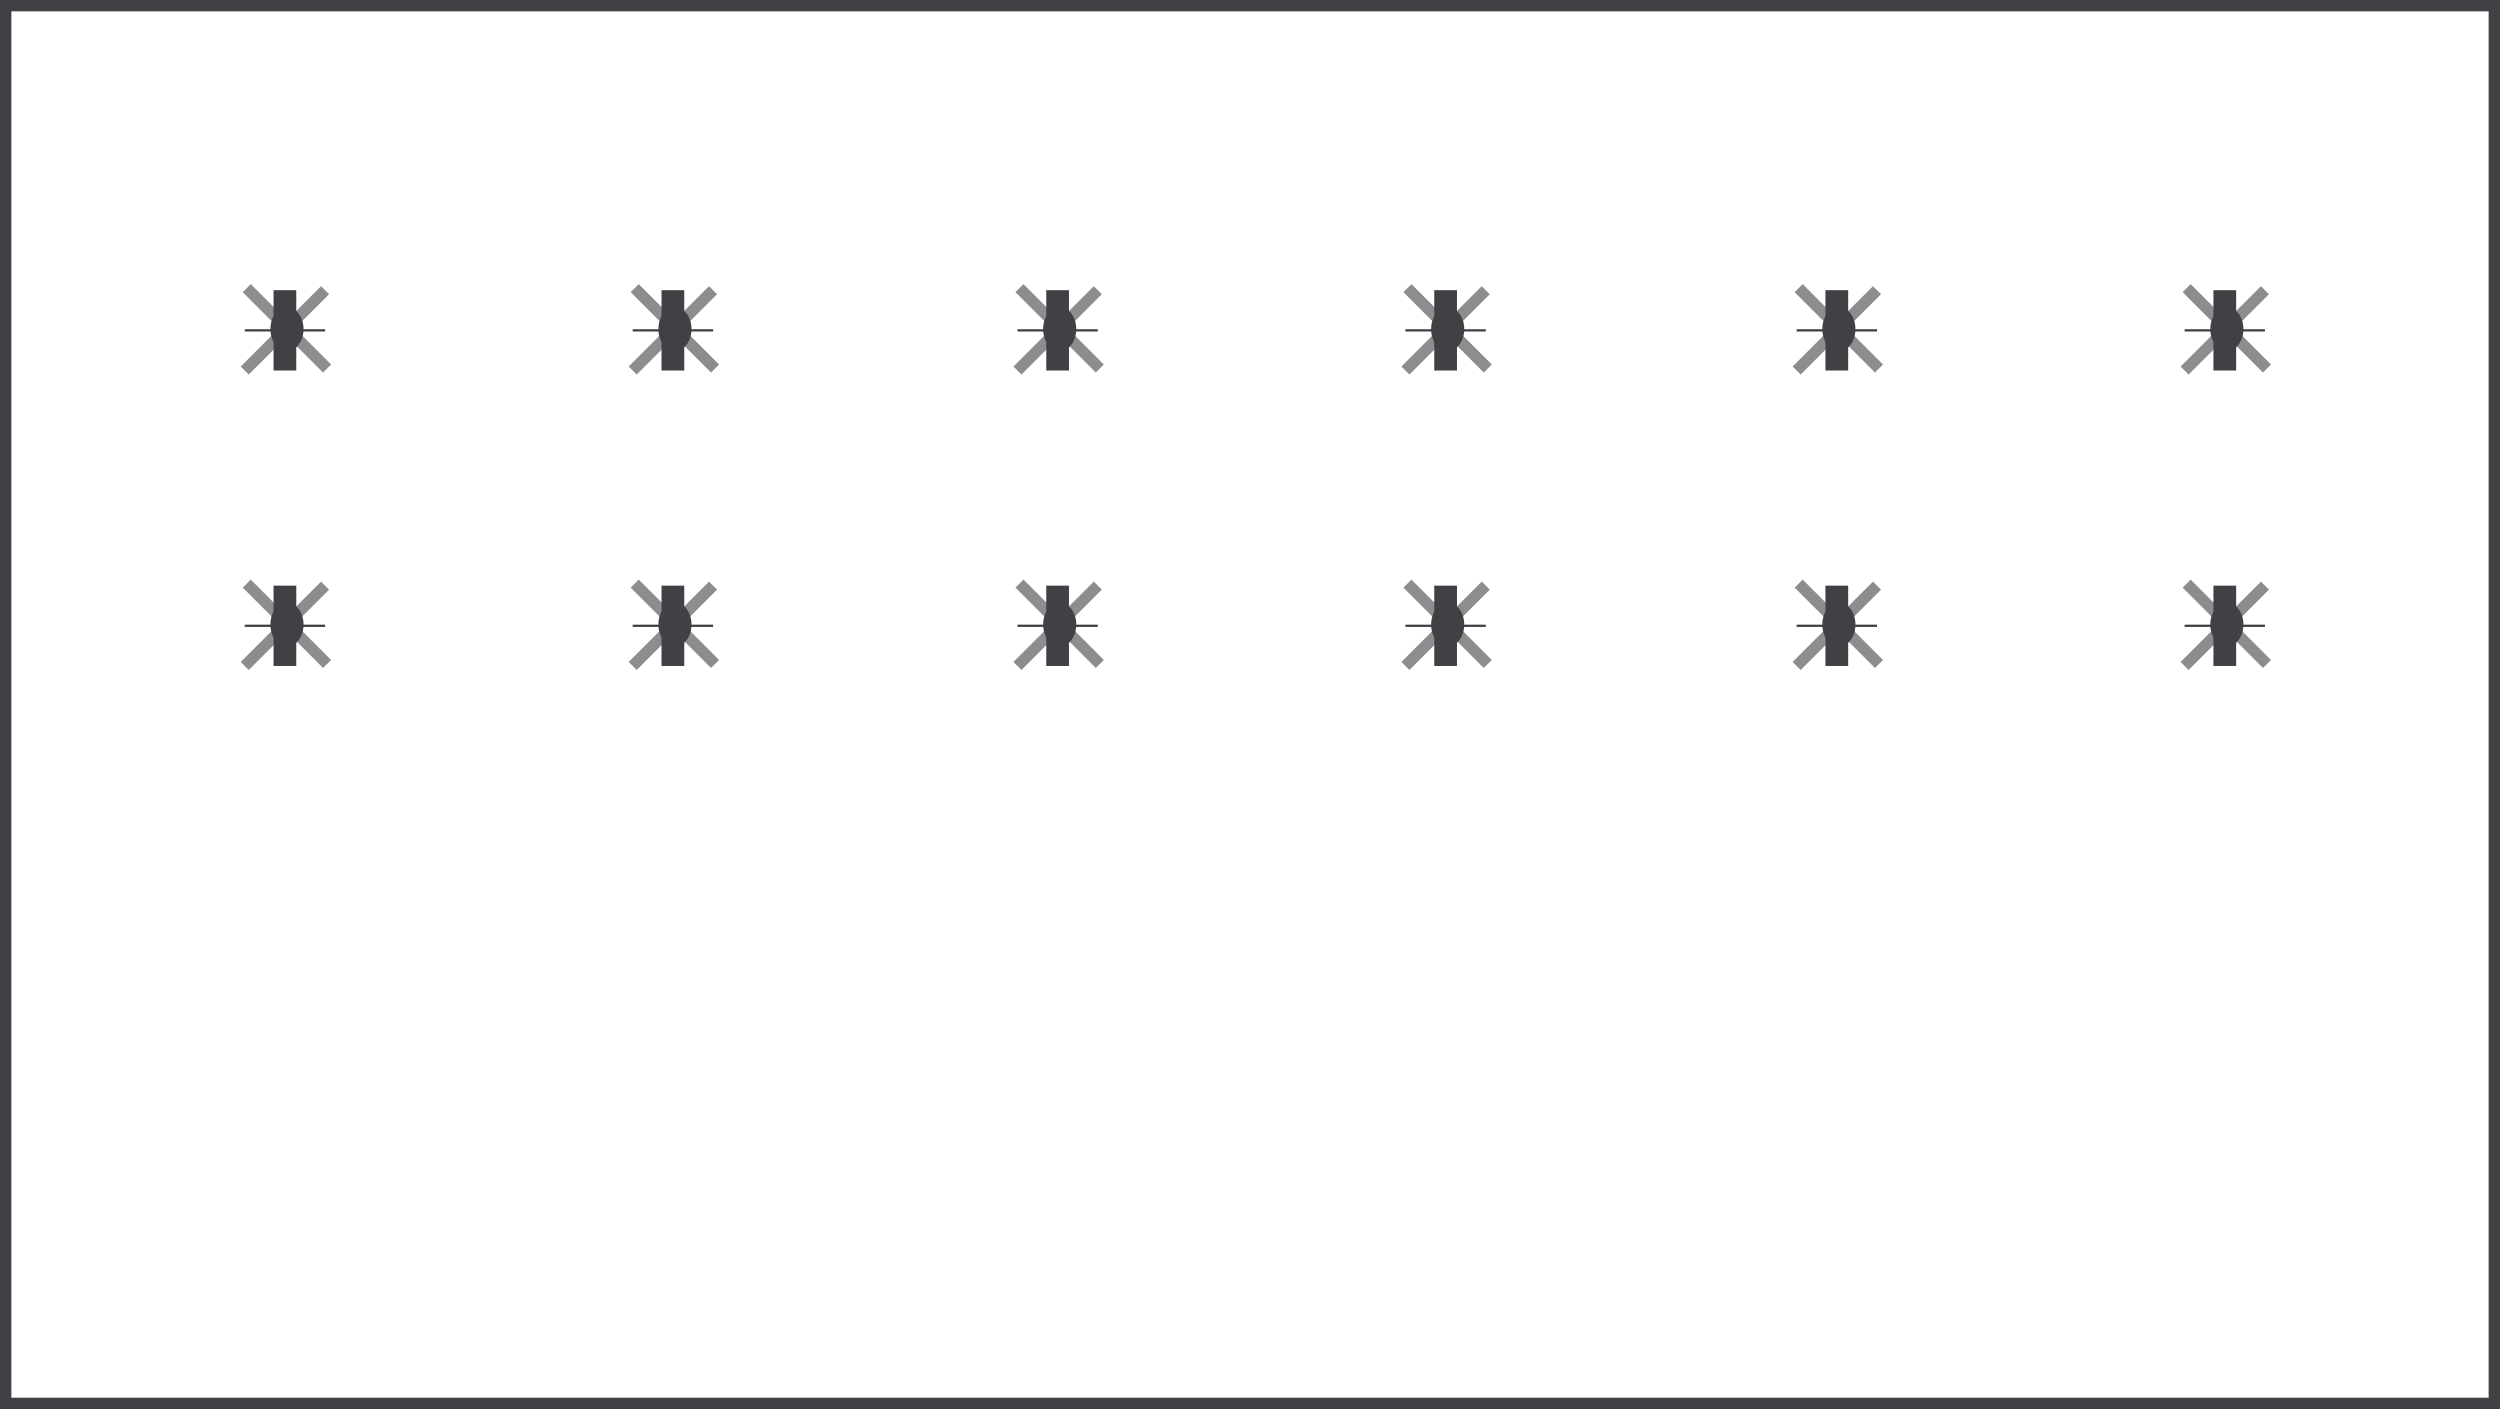 <svg width="110" height="62" viewBox="0 0 110 62" fill="none" xmlns="http://www.w3.org/2000/svg">
<g style="mix-blend-mode:hard-light" filter="url(#filter0_f)">
<path d="M79.141 12.679L82.676 16.215" stroke="#404145" stroke-opacity="0.6" stroke-width="0.5"/>
<path d="M79.052 16.303L82.588 12.768" stroke="#404145" stroke-opacity="0.6" stroke-width="0.5"/>
<g style="mix-blend-mode:darken">
<ellipse cx="80.911" cy="14.48" rx="0.729" ry="0.963" fill="#404145"/>
</g>
<g filter="url(#filter1_f)">
<path d="M79.052 14.536H82.588" stroke="#404145" stroke-width="0.1"/>
</g>
<g filter="url(#filter2_f)">
<path d="M80.82 12.768V16.303" stroke="#404145"/>
</g>
</g>
<g style="mix-blend-mode:hard-light" filter="url(#filter3_f)">
<path d="M79.141 25.679L82.676 29.215" stroke="#404145" stroke-opacity="0.6" stroke-width="0.5"/>
<path d="M79.052 29.303L82.588 25.768" stroke="#404145" stroke-opacity="0.6" stroke-width="0.5"/>
<g style="mix-blend-mode:darken">
<ellipse cx="80.911" cy="27.48" rx="0.729" ry="0.963" fill="#404145"/>
</g>
<g filter="url(#filter4_f)">
<path d="M79.052 27.535H82.588" stroke="#404145" stroke-width="0.1"/>
</g>
<g filter="url(#filter5_f)">
<path d="M80.82 25.768V29.303" stroke="#404145"/>
</g>
</g>
<g style="mix-blend-mode:hard-light" filter="url(#filter6_f)">
<path d="M44.856 12.679L48.392 16.215" stroke="#404145" stroke-opacity="0.6" stroke-width="0.5"/>
<path d="M44.768 16.303L48.303 12.768" stroke="#404145" stroke-opacity="0.6" stroke-width="0.5"/>
<g style="mix-blend-mode:darken">
<ellipse cx="46.627" cy="14.48" rx="0.729" ry="0.963" fill="#404145"/>
</g>
<g filter="url(#filter7_f)">
<path d="M44.768 14.536H48.303" stroke="#404145" stroke-width="0.1"/>
</g>
<g filter="url(#filter8_f)">
<path d="M46.535 12.768V16.303" stroke="#404145"/>
</g>
</g>
<g style="mix-blend-mode:hard-light" filter="url(#filter9_f)">
<path d="M44.856 25.679L48.392 29.215" stroke="#404145" stroke-opacity="0.6" stroke-width="0.5"/>
<path d="M44.768 29.303L48.303 25.768" stroke="#404145" stroke-opacity="0.6" stroke-width="0.5"/>
<g style="mix-blend-mode:darken">
<ellipse cx="46.627" cy="27.48" rx="0.729" ry="0.963" fill="#404145"/>
</g>
<g filter="url(#filter10_f)">
<path d="M44.768 27.535H48.303" stroke="#404145" stroke-width="0.1"/>
</g>
<g filter="url(#filter11_f)">
<path d="M46.535 25.768V29.303" stroke="#404145"/>
</g>
</g>
<g style="mix-blend-mode:hard-light" filter="url(#filter12_f)">
<path d="M10.856 12.679L14.392 16.215" stroke="#404145" stroke-opacity="0.6" stroke-width="0.5"/>
<path d="M10.768 16.303L14.303 12.768" stroke="#404145" stroke-opacity="0.6" stroke-width="0.5"/>
<g style="mix-blend-mode:darken">
<ellipse cx="12.627" cy="14.48" rx="0.729" ry="0.963" fill="#404145"/>
</g>
<g filter="url(#filter13_f)">
<path d="M10.768 14.536H14.303" stroke="#404145" stroke-width="0.1"/>
</g>
<g filter="url(#filter14_f)">
<path d="M12.536 12.768V16.303" stroke="#404145"/>
</g>
</g>
<g style="mix-blend-mode:hard-light" filter="url(#filter15_f)">
<path d="M10.856 25.679L14.392 29.215" stroke="#404145" stroke-opacity="0.6" stroke-width="0.5"/>
<path d="M10.768 29.303L14.303 25.768" stroke="#404145" stroke-opacity="0.6" stroke-width="0.5"/>
<g style="mix-blend-mode:darken">
<ellipse cx="12.627" cy="27.48" rx="0.729" ry="0.963" fill="#404145"/>
</g>
<g filter="url(#filter16_f)">
<path d="M10.768 27.535H14.303" stroke="#404145" stroke-width="0.1"/>
</g>
<g filter="url(#filter17_f)">
<path d="M12.536 25.768V29.303" stroke="#404145"/>
</g>
</g>
<g style="mix-blend-mode:hard-light" filter="url(#filter18_f)">
<path d="M61.927 12.679L65.463 16.215" stroke="#404145" stroke-opacity="0.6" stroke-width="0.5"/>
<path d="M61.839 16.303L65.374 12.768" stroke="#404145" stroke-opacity="0.6" stroke-width="0.5"/>
<g style="mix-blend-mode:darken">
<ellipse cx="63.698" cy="14.48" rx="0.729" ry="0.963" fill="#404145"/>
</g>
<g filter="url(#filter19_f)">
<path d="M61.839 14.536H65.374" stroke="#404145" stroke-width="0.1"/>
</g>
<g filter="url(#filter20_f)">
<path d="M63.607 12.768V16.303" stroke="#404145"/>
</g>
</g>
<g style="mix-blend-mode:hard-light" filter="url(#filter21_f)">
<path d="M61.927 25.679L65.463 29.215" stroke="#404145" stroke-opacity="0.6" stroke-width="0.5"/>
<path d="M61.839 29.303L65.374 25.768" stroke="#404145" stroke-opacity="0.6" stroke-width="0.5"/>
<g style="mix-blend-mode:darken">
<ellipse cx="63.698" cy="27.48" rx="0.729" ry="0.963" fill="#404145"/>
</g>
<g filter="url(#filter22_f)">
<path d="M61.839 27.535H65.374" stroke="#404145" stroke-width="0.1"/>
</g>
<g filter="url(#filter23_f)">
<path d="M63.607 25.768V29.303" stroke="#404145"/>
</g>
</g>
<g style="mix-blend-mode:hard-light" filter="url(#filter24_f)">
<path d="M27.927 12.679L31.463 16.215" stroke="#404145" stroke-opacity="0.6" stroke-width="0.5"/>
<path d="M27.839 16.303L31.374 12.768" stroke="#404145" stroke-opacity="0.6" stroke-width="0.5"/>
<g style="mix-blend-mode:darken">
<ellipse cx="29.698" cy="14.48" rx="0.729" ry="0.963" fill="#404145"/>
</g>
<g filter="url(#filter25_f)">
<path d="M27.839 14.536H31.374" stroke="#404145" stroke-width="0.1"/>
</g>
<g filter="url(#filter26_f)">
<path d="M29.607 12.768V16.303" stroke="#404145"/>
</g>
</g>
<g style="mix-blend-mode:hard-light" filter="url(#filter27_f)">
<path d="M27.927 25.679L31.463 29.215" stroke="#404145" stroke-opacity="0.6" stroke-width="0.5"/>
<path d="M27.839 29.303L31.374 25.768" stroke="#404145" stroke-opacity="0.6" stroke-width="0.5"/>
<g style="mix-blend-mode:darken">
<ellipse cx="29.698" cy="27.48" rx="0.729" ry="0.963" fill="#404145"/>
</g>
<g filter="url(#filter28_f)">
<path d="M27.839 27.535H31.374" stroke="#404145" stroke-width="0.1"/>
</g>
<g filter="url(#filter29_f)">
<path d="M29.607 25.768V29.303" stroke="#404145"/>
</g>
</g>
<rect x="0.25" y="0.25" width="109.5" height="61.5" stroke="#404145" stroke-width="0.5"/>
<g style="mix-blend-mode:hard-light" filter="url(#filter30_f)">
<path d="M96.212 12.679L99.747 16.215" stroke="#404145" stroke-opacity="0.6" stroke-width="0.5"/>
<path d="M96.123 16.303L99.659 12.768" stroke="#404145" stroke-opacity="0.6" stroke-width="0.5"/>
<g style="mix-blend-mode:darken">
<ellipse cx="97.982" cy="14.48" rx="0.729" ry="0.963" fill="#404145"/>
</g>
<g filter="url(#filter31_f)">
<path d="M96.123 14.536H99.659" stroke="#404145" stroke-width="0.1"/>
</g>
<g filter="url(#filter32_f)">
<path d="M97.891 12.768V16.303" stroke="#404145"/>
</g>
</g>
<g style="mix-blend-mode:hard-light" filter="url(#filter33_f)">
<path d="M96.212 25.679L99.747 29.215" stroke="#404145" stroke-opacity="0.6" stroke-width="0.5"/>
<path d="M96.123 29.303L99.659 25.768" stroke="#404145" stroke-opacity="0.6" stroke-width="0.5"/>
<g style="mix-blend-mode:darken">
<ellipse cx="97.982" cy="27.48" rx="0.729" ry="0.963" fill="#404145"/>
</g>
<g filter="url(#filter34_f)">
<path d="M96.123 27.535H99.659" stroke="#404145" stroke-width="0.1"/>
</g>
<g filter="url(#filter35_f)">
<path d="M97.891 25.768V29.303" stroke="#404145"/>
</g>
</g>
<defs>
<filter id="filter0_f" x="78.402" y="12.118" width="4.836" height="4.836" filterUnits="userSpaceOnUse" color-interpolation-filters="sRGB">
<feFlood flood-opacity="0" result="BackgroundImageFix"/>
<feBlend mode="normal" in="SourceGraphic" in2="BackgroundImageFix" result="shape"/>
<feGaussianBlur stdDeviation="0.075" result="effect1_foregroundBlur"/>
</filter>
<filter id="filter1_f" x="78.002" y="11.718" width="5.636" height="5.636" filterUnits="userSpaceOnUse" color-interpolation-filters="sRGB">
<feFlood flood-opacity="0" result="BackgroundImageFix"/>
<feBlend mode="normal" in="SourceGraphic" in2="BackgroundImageFix" result="shape"/>
<feGaussianBlur stdDeviation="0.5" result="effect1_foregroundBlur"/>
</filter>
<filter id="filter2_f" x="74.552" y="8.268" width="12.536" height="12.536" filterUnits="userSpaceOnUse" color-interpolation-filters="sRGB">
<feFlood flood-opacity="0" result="BackgroundImageFix"/>
<feBlend mode="normal" in="SourceGraphic" in2="BackgroundImageFix" result="shape"/>
<feGaussianBlur stdDeviation="2" result="effect1_foregroundBlur"/>
</filter>
<filter id="filter3_f" x="78.402" y="25.118" width="4.836" height="4.836" filterUnits="userSpaceOnUse" color-interpolation-filters="sRGB">
<feFlood flood-opacity="0" result="BackgroundImageFix"/>
<feBlend mode="normal" in="SourceGraphic" in2="BackgroundImageFix" result="shape"/>
<feGaussianBlur stdDeviation="0.075" result="effect1_foregroundBlur"/>
</filter>
<filter id="filter4_f" x="78.002" y="24.718" width="5.636" height="5.636" filterUnits="userSpaceOnUse" color-interpolation-filters="sRGB">
<feFlood flood-opacity="0" result="BackgroundImageFix"/>
<feBlend mode="normal" in="SourceGraphic" in2="BackgroundImageFix" result="shape"/>
<feGaussianBlur stdDeviation="0.5" result="effect1_foregroundBlur"/>
</filter>
<filter id="filter5_f" x="74.552" y="21.268" width="12.536" height="12.536" filterUnits="userSpaceOnUse" color-interpolation-filters="sRGB">
<feFlood flood-opacity="0" result="BackgroundImageFix"/>
<feBlend mode="normal" in="SourceGraphic" in2="BackgroundImageFix" result="shape"/>
<feGaussianBlur stdDeviation="2" result="effect1_foregroundBlur"/>
</filter>
<filter id="filter6_f" x="44.118" y="12.118" width="4.836" height="4.836" filterUnits="userSpaceOnUse" color-interpolation-filters="sRGB">
<feFlood flood-opacity="0" result="BackgroundImageFix"/>
<feBlend mode="normal" in="SourceGraphic" in2="BackgroundImageFix" result="shape"/>
<feGaussianBlur stdDeviation="0.075" result="effect1_foregroundBlur"/>
</filter>
<filter id="filter7_f" x="43.718" y="11.718" width="5.636" height="5.636" filterUnits="userSpaceOnUse" color-interpolation-filters="sRGB">
<feFlood flood-opacity="0" result="BackgroundImageFix"/>
<feBlend mode="normal" in="SourceGraphic" in2="BackgroundImageFix" result="shape"/>
<feGaussianBlur stdDeviation="0.5" result="effect1_foregroundBlur"/>
</filter>
<filter id="filter8_f" x="40.268" y="8.268" width="12.536" height="12.536" filterUnits="userSpaceOnUse" color-interpolation-filters="sRGB">
<feFlood flood-opacity="0" result="BackgroundImageFix"/>
<feBlend mode="normal" in="SourceGraphic" in2="BackgroundImageFix" result="shape"/>
<feGaussianBlur stdDeviation="2" result="effect1_foregroundBlur"/>
</filter>
<filter id="filter9_f" x="44.118" y="25.118" width="4.836" height="4.836" filterUnits="userSpaceOnUse" color-interpolation-filters="sRGB">
<feFlood flood-opacity="0" result="BackgroundImageFix"/>
<feBlend mode="normal" in="SourceGraphic" in2="BackgroundImageFix" result="shape"/>
<feGaussianBlur stdDeviation="0.075" result="effect1_foregroundBlur"/>
</filter>
<filter id="filter10_f" x="43.718" y="24.718" width="5.636" height="5.636" filterUnits="userSpaceOnUse" color-interpolation-filters="sRGB">
<feFlood flood-opacity="0" result="BackgroundImageFix"/>
<feBlend mode="normal" in="SourceGraphic" in2="BackgroundImageFix" result="shape"/>
<feGaussianBlur stdDeviation="0.5" result="effect1_foregroundBlur"/>
</filter>
<filter id="filter11_f" x="40.268" y="21.268" width="12.536" height="12.536" filterUnits="userSpaceOnUse" color-interpolation-filters="sRGB">
<feFlood flood-opacity="0" result="BackgroundImageFix"/>
<feBlend mode="normal" in="SourceGraphic" in2="BackgroundImageFix" result="shape"/>
<feGaussianBlur stdDeviation="2" result="effect1_foregroundBlur"/>
</filter>
<filter id="filter12_f" x="10.118" y="12.118" width="4.836" height="4.836" filterUnits="userSpaceOnUse" color-interpolation-filters="sRGB">
<feFlood flood-opacity="0" result="BackgroundImageFix"/>
<feBlend mode="normal" in="SourceGraphic" in2="BackgroundImageFix" result="shape"/>
<feGaussianBlur stdDeviation="0.075" result="effect1_foregroundBlur"/>
</filter>
<filter id="filter13_f" x="9.718" y="11.718" width="5.636" height="5.636" filterUnits="userSpaceOnUse" color-interpolation-filters="sRGB">
<feFlood flood-opacity="0" result="BackgroundImageFix"/>
<feBlend mode="normal" in="SourceGraphic" in2="BackgroundImageFix" result="shape"/>
<feGaussianBlur stdDeviation="0.5" result="effect1_foregroundBlur"/>
</filter>
<filter id="filter14_f" x="6.268" y="8.268" width="12.536" height="12.536" filterUnits="userSpaceOnUse" color-interpolation-filters="sRGB">
<feFlood flood-opacity="0" result="BackgroundImageFix"/>
<feBlend mode="normal" in="SourceGraphic" in2="BackgroundImageFix" result="shape"/>
<feGaussianBlur stdDeviation="2" result="effect1_foregroundBlur"/>
</filter>
<filter id="filter15_f" x="10.118" y="25.118" width="4.836" height="4.836" filterUnits="userSpaceOnUse" color-interpolation-filters="sRGB">
<feFlood flood-opacity="0" result="BackgroundImageFix"/>
<feBlend mode="normal" in="SourceGraphic" in2="BackgroundImageFix" result="shape"/>
<feGaussianBlur stdDeviation="0.075" result="effect1_foregroundBlur"/>
</filter>
<filter id="filter16_f" x="9.718" y="24.718" width="5.636" height="5.636" filterUnits="userSpaceOnUse" color-interpolation-filters="sRGB">
<feFlood flood-opacity="0" result="BackgroundImageFix"/>
<feBlend mode="normal" in="SourceGraphic" in2="BackgroundImageFix" result="shape"/>
<feGaussianBlur stdDeviation="0.5" result="effect1_foregroundBlur"/>
</filter>
<filter id="filter17_f" x="6.268" y="21.268" width="12.536" height="12.536" filterUnits="userSpaceOnUse" color-interpolation-filters="sRGB">
<feFlood flood-opacity="0" result="BackgroundImageFix"/>
<feBlend mode="normal" in="SourceGraphic" in2="BackgroundImageFix" result="shape"/>
<feGaussianBlur stdDeviation="2" result="effect1_foregroundBlur"/>
</filter>
<filter id="filter18_f" x="61.189" y="12.118" width="4.836" height="4.836" filterUnits="userSpaceOnUse" color-interpolation-filters="sRGB">
<feFlood flood-opacity="0" result="BackgroundImageFix"/>
<feBlend mode="normal" in="SourceGraphic" in2="BackgroundImageFix" result="shape"/>
<feGaussianBlur stdDeviation="0.075" result="effect1_foregroundBlur"/>
</filter>
<filter id="filter19_f" x="60.789" y="11.718" width="5.636" height="5.636" filterUnits="userSpaceOnUse" color-interpolation-filters="sRGB">
<feFlood flood-opacity="0" result="BackgroundImageFix"/>
<feBlend mode="normal" in="SourceGraphic" in2="BackgroundImageFix" result="shape"/>
<feGaussianBlur stdDeviation="0.5" result="effect1_foregroundBlur"/>
</filter>
<filter id="filter20_f" x="57.339" y="8.268" width="12.536" height="12.536" filterUnits="userSpaceOnUse" color-interpolation-filters="sRGB">
<feFlood flood-opacity="0" result="BackgroundImageFix"/>
<feBlend mode="normal" in="SourceGraphic" in2="BackgroundImageFix" result="shape"/>
<feGaussianBlur stdDeviation="2" result="effect1_foregroundBlur"/>
</filter>
<filter id="filter21_f" x="61.189" y="25.118" width="4.836" height="4.836" filterUnits="userSpaceOnUse" color-interpolation-filters="sRGB">
<feFlood flood-opacity="0" result="BackgroundImageFix"/>
<feBlend mode="normal" in="SourceGraphic" in2="BackgroundImageFix" result="shape"/>
<feGaussianBlur stdDeviation="0.075" result="effect1_foregroundBlur"/>
</filter>
<filter id="filter22_f" x="60.789" y="24.718" width="5.636" height="5.636" filterUnits="userSpaceOnUse" color-interpolation-filters="sRGB">
<feFlood flood-opacity="0" result="BackgroundImageFix"/>
<feBlend mode="normal" in="SourceGraphic" in2="BackgroundImageFix" result="shape"/>
<feGaussianBlur stdDeviation="0.5" result="effect1_foregroundBlur"/>
</filter>
<filter id="filter23_f" x="57.339" y="21.268" width="12.536" height="12.536" filterUnits="userSpaceOnUse" color-interpolation-filters="sRGB">
<feFlood flood-opacity="0" result="BackgroundImageFix"/>
<feBlend mode="normal" in="SourceGraphic" in2="BackgroundImageFix" result="shape"/>
<feGaussianBlur stdDeviation="2" result="effect1_foregroundBlur"/>
</filter>
<filter id="filter24_f" x="27.189" y="12.118" width="4.836" height="4.836" filterUnits="userSpaceOnUse" color-interpolation-filters="sRGB">
<feFlood flood-opacity="0" result="BackgroundImageFix"/>
<feBlend mode="normal" in="SourceGraphic" in2="BackgroundImageFix" result="shape"/>
<feGaussianBlur stdDeviation="0.075" result="effect1_foregroundBlur"/>
</filter>
<filter id="filter25_f" x="26.789" y="11.718" width="5.636" height="5.636" filterUnits="userSpaceOnUse" color-interpolation-filters="sRGB">
<feFlood flood-opacity="0" result="BackgroundImageFix"/>
<feBlend mode="normal" in="SourceGraphic" in2="BackgroundImageFix" result="shape"/>
<feGaussianBlur stdDeviation="0.5" result="effect1_foregroundBlur"/>
</filter>
<filter id="filter26_f" x="23.339" y="8.268" width="12.536" height="12.536" filterUnits="userSpaceOnUse" color-interpolation-filters="sRGB">
<feFlood flood-opacity="0" result="BackgroundImageFix"/>
<feBlend mode="normal" in="SourceGraphic" in2="BackgroundImageFix" result="shape"/>
<feGaussianBlur stdDeviation="2" result="effect1_foregroundBlur"/>
</filter>
<filter id="filter27_f" x="27.189" y="25.118" width="4.836" height="4.836" filterUnits="userSpaceOnUse" color-interpolation-filters="sRGB">
<feFlood flood-opacity="0" result="BackgroundImageFix"/>
<feBlend mode="normal" in="SourceGraphic" in2="BackgroundImageFix" result="shape"/>
<feGaussianBlur stdDeviation="0.075" result="effect1_foregroundBlur"/>
</filter>
<filter id="filter28_f" x="26.789" y="24.718" width="5.636" height="5.636" filterUnits="userSpaceOnUse" color-interpolation-filters="sRGB">
<feFlood flood-opacity="0" result="BackgroundImageFix"/>
<feBlend mode="normal" in="SourceGraphic" in2="BackgroundImageFix" result="shape"/>
<feGaussianBlur stdDeviation="0.5" result="effect1_foregroundBlur"/>
</filter>
<filter id="filter29_f" x="23.339" y="21.268" width="12.536" height="12.536" filterUnits="userSpaceOnUse" color-interpolation-filters="sRGB">
<feFlood flood-opacity="0" result="BackgroundImageFix"/>
<feBlend mode="normal" in="SourceGraphic" in2="BackgroundImageFix" result="shape"/>
<feGaussianBlur stdDeviation="2" result="effect1_foregroundBlur"/>
</filter>
<filter id="filter30_f" x="95.473" y="12.118" width="4.836" height="4.836" filterUnits="userSpaceOnUse" color-interpolation-filters="sRGB">
<feFlood flood-opacity="0" result="BackgroundImageFix"/>
<feBlend mode="normal" in="SourceGraphic" in2="BackgroundImageFix" result="shape"/>
<feGaussianBlur stdDeviation="0.075" result="effect1_foregroundBlur"/>
</filter>
<filter id="filter31_f" x="95.073" y="11.718" width="5.636" height="5.636" filterUnits="userSpaceOnUse" color-interpolation-filters="sRGB">
<feFlood flood-opacity="0" result="BackgroundImageFix"/>
<feBlend mode="normal" in="SourceGraphic" in2="BackgroundImageFix" result="shape"/>
<feGaussianBlur stdDeviation="0.5" result="effect1_foregroundBlur"/>
</filter>
<filter id="filter32_f" x="91.623" y="8.268" width="12.536" height="12.536" filterUnits="userSpaceOnUse" color-interpolation-filters="sRGB">
<feFlood flood-opacity="0" result="BackgroundImageFix"/>
<feBlend mode="normal" in="SourceGraphic" in2="BackgroundImageFix" result="shape"/>
<feGaussianBlur stdDeviation="2" result="effect1_foregroundBlur"/>
</filter>
<filter id="filter33_f" x="95.473" y="25.118" width="4.836" height="4.836" filterUnits="userSpaceOnUse" color-interpolation-filters="sRGB">
<feFlood flood-opacity="0" result="BackgroundImageFix"/>
<feBlend mode="normal" in="SourceGraphic" in2="BackgroundImageFix" result="shape"/>
<feGaussianBlur stdDeviation="0.075" result="effect1_foregroundBlur"/>
</filter>
<filter id="filter34_f" x="95.073" y="24.718" width="5.636" height="5.636" filterUnits="userSpaceOnUse" color-interpolation-filters="sRGB">
<feFlood flood-opacity="0" result="BackgroundImageFix"/>
<feBlend mode="normal" in="SourceGraphic" in2="BackgroundImageFix" result="shape"/>
<feGaussianBlur stdDeviation="0.5" result="effect1_foregroundBlur"/>
</filter>
<filter id="filter35_f" x="91.623" y="21.268" width="12.536" height="12.536" filterUnits="userSpaceOnUse" color-interpolation-filters="sRGB">
<feFlood flood-opacity="0" result="BackgroundImageFix"/>
<feBlend mode="normal" in="SourceGraphic" in2="BackgroundImageFix" result="shape"/>
<feGaussianBlur stdDeviation="2" result="effect1_foregroundBlur"/>
</filter>
</defs>
</svg>
